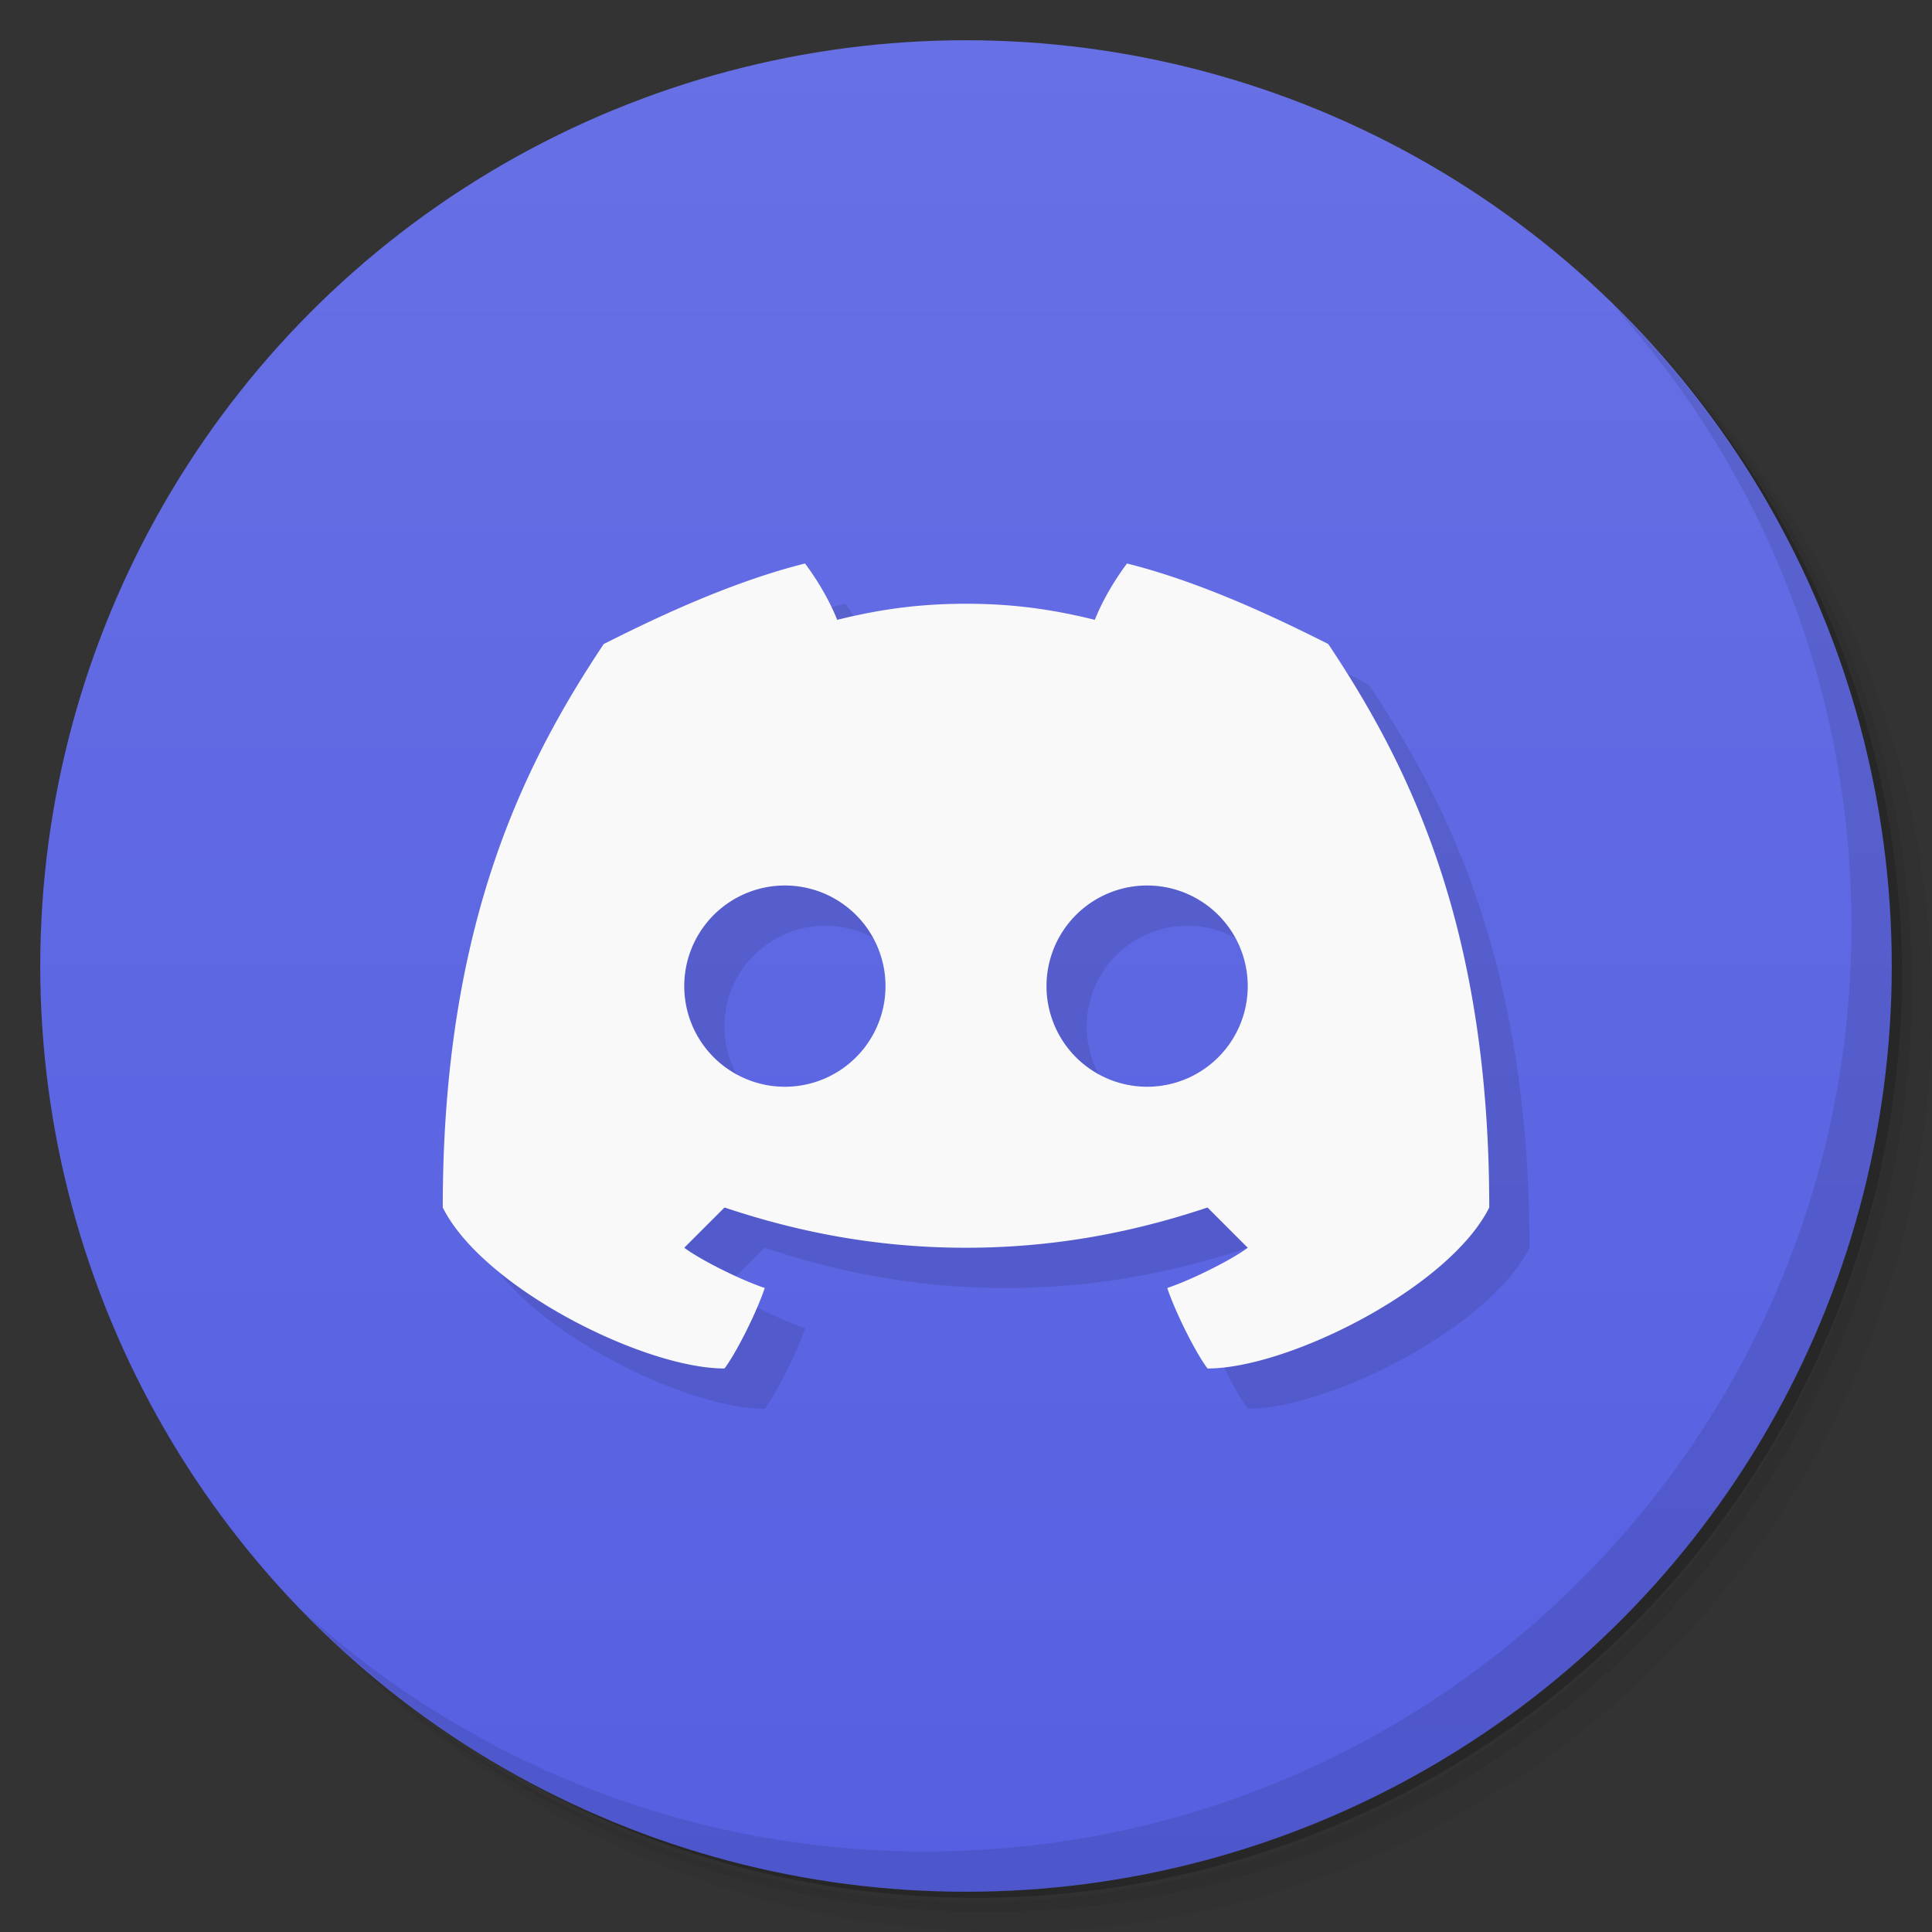 <svg version="1.1" viewBox="0 0 48 48" xmlns="http://www.w3.org/2000/svg">
  <rect x="0" y="0" width="48" height="48" fill="#333333" stroke="none"/>
  <defs>
  <linearGradient id="bg" x2="0" y1="1" y2="47" gradientUnits="userSpaceOnUse">
    <stop stop-color="#6770e4" offset="0"/>
    <stop stop-color="#565fe1" offset="1"/>
  </linearGradient>
  </defs>
  <path d="m36.31 5c5.859 4.062 9.688 10.831 9.688 18.5 0 12.426-10.07 22.5-22.5 22.5-7.669 0-14.438-3.828-18.5-9.688 1.037 1.822 2.306 3.499 3.781 4.969 4.085 3.712 9.514 5.969 15.469 5.969 12.703 0 23-10.298 23-23 0-5.954-2.256-11.384-5.969-15.469-1.469-1.475-3.147-2.744-4.969-3.781zm4.969 3.781c3.854 4.113 6.219 9.637 6.219 15.719 0 12.703-10.297 23-23 23-6.081 0-11.606-2.364-15.719-6.219 4.16 4.144 9.883 6.719 16.219 6.719 12.703 0 23-10.298 23-23 0-6.335-2.575-12.06-6.719-16.219z" opacity=".05"/>
  <path d="m41.28 8.781c3.712 4.085 5.969 9.514 5.969 15.469 0 12.703-10.297 23-23 23-5.954 0-11.384-2.256-15.469-5.969 4.113 3.854 9.637 6.219 15.719 6.219 12.703 0 23-10.298 23-23 0-6.081-2.364-11.606-6.219-15.719z" opacity=".1"/>
  <path d="m31.25 2.375c8.615 3.154 14.75 11.417 14.75 21.13 0 12.426-10.07 22.5-22.5 22.5-9.708 0-17.971-6.135-21.12-14.75a23 23 0 0 0 44.875-7 23 23 0 0 0-16-21.875z" opacity=".2"/>
  <circle cx="24" cy="24" r="23" fill="url(#bg)"/>
  <path d="m40.03 7.531c3.712 4.084 5.969 9.514 5.969 15.469 0 12.703-10.297 23-23 23-5.954 0-11.384-2.256-15.469-5.969 4.178 4.291 10.01 6.969 16.469 6.969 12.703 0 23-10.298 23-23 0-6.462-2.677-12.291-6.969-16.469z" opacity=".1"/>
  <path d="m25 16c1 0 2 0.1 3.2 0.4 0.2-0.5 0.5-1 0.8-1.4 2 0.5 4 1.5 5 2 2 3 4 7 4 14-1 2-5 4-7 4-0.3-0.4-0.8-1.4-1-2 0.6-0.2 1.6-0.7 2-1l-1-1c-1.5 0.5-3.5 1-6 1s-4.5-0.5-6-1l-1 1c0.4 0.3 1.4 0.8 2 1-0.2 0.6-0.7 1.6-1 2-2 0-6-2-7-4 0-7 2-11 4-14 1-0.5 3-1.5 5-2 0.3 0.4 0.6 0.9 0.8 1.4 1.2-0.3 2.2-0.4 3.2-0.4zm4.5 12a2.5 2.5 0 0 0 0-5 2.5 2.5 0 0 0 0 5zm-9 0a2.5 2.5 0 0 0 0-5 2.5 2.5 0 0 0 0 5z" opacity=".1"/>
  <path d="m24 15c1 0 2 0.1 3.2 0.4 0.2-0.5 0.5-1 0.8-1.4 2 0.5 4 1.5 5 2 2 3 4 7 4 14-1 2-5 4-7 4-0.3-0.4-0.8-1.4-1-2 0.6-0.2 1.6-0.7 2-1l-1-1c-1.5 0.5-3.5 1-6 1s-4.5-0.5-6-1l-1 1c0.4 0.3 1.4 0.8 2 1-0.2 0.6-0.7 1.6-1 2-2 0-6-2-7-4 0-7 2-11 4-14 1-0.5 3-1.5 5-2 0.3 0.4 0.6 0.9 0.8 1.4 1.2-0.3 2.2-0.4 3.2-0.4zm4.5 12a2.5 2.5 0 0 0 0-5 2.5 2.5 0 0 0 0 5zm-9 0a2.5 2.5 0 0 0 0-5 2.5 2.5 0 0 0 0 5z" fill="#f9f9f9"/>
</svg>